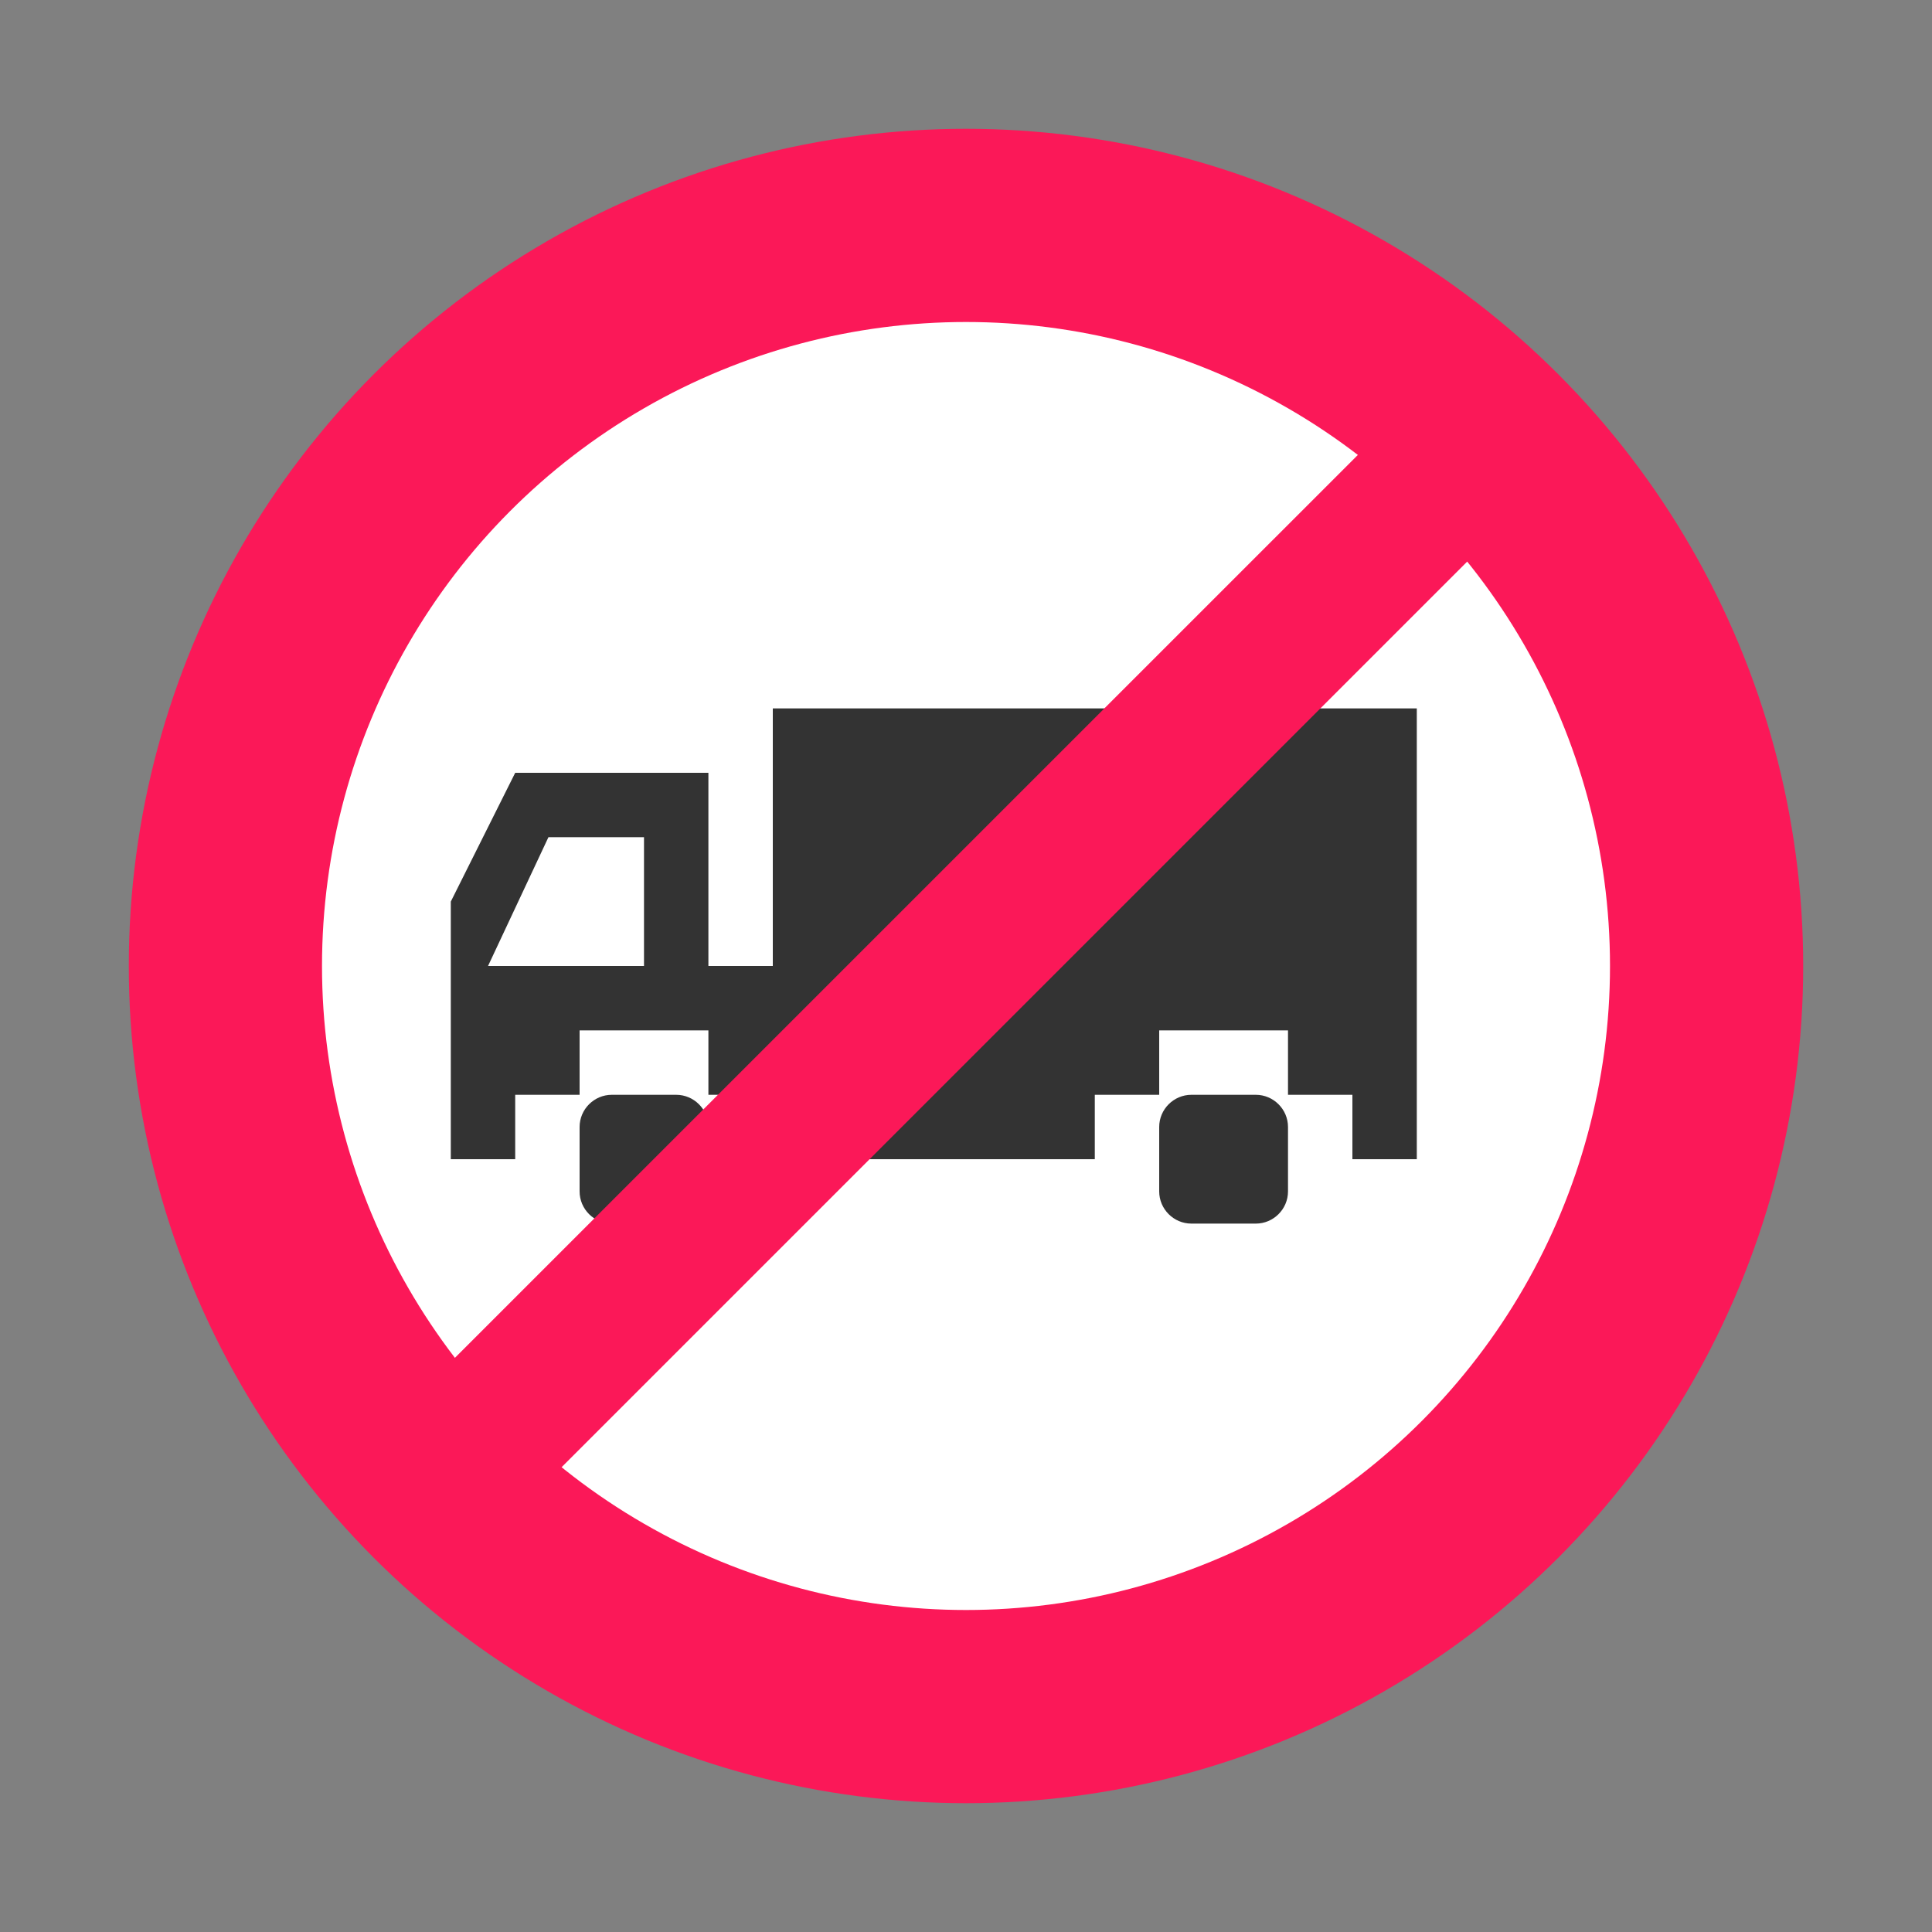 <svg width="30" height="30" viewBox="0 0 30 30" fill="none" xmlns="http://www.w3.org/2000/svg">
<rect x="0" y="0" width="30" height="30" fill="#808080" stroke="none"/>
<g id="day / truck-left_Cw_Bfu_1">
<g id="TruckMaster">
<g id="Background">
<circle id="outer-ring" cx="15" cy="15" r="13" fill="#FB1858"/>
<circle id="inner-ring" cx="15" cy="15" r="10" fill="white"/>
</g>
<g id="Icon_Circle">
<path id="symbol03" d="M11 18.5C11 18.775 10.775 19 10.5 19H9.5C9.225 19 9 18.775 9 18.5V17.5C9 17.225 9.225 17 9.5 17H10.5C10.775 17 11 17.225 11 17.5V18.5Z" fill="#333333"/>
<path id="symbol02" d="M12 11V15H11V12H8L7 14V18H8V17H9V16H11V17H12V18H17V17H18V16H20V17H21V18H22V11H12ZM10 15H7.578L8.516 13H10V15Z" fill="#333333"/>
<path id="symbol01" d="M20 18.5C20 18.775 19.775 19 19.5 19H18.5C18.225 19 18 18.775 18 18.5V17.5C18 17.225 18.225 17 18.5 17H19.5C19.775 17 20 17.225 20 17.5V18.5Z" fill="#333333"/>
</g>
<g id="Bars">
<path id="Vector" d="M7.091 24.412L24.413 7.09L22.736 5.413L5.413 22.735L7.091 24.412Z" fill="#FB1858"/>
</g>
</g>
</g>
</svg>
